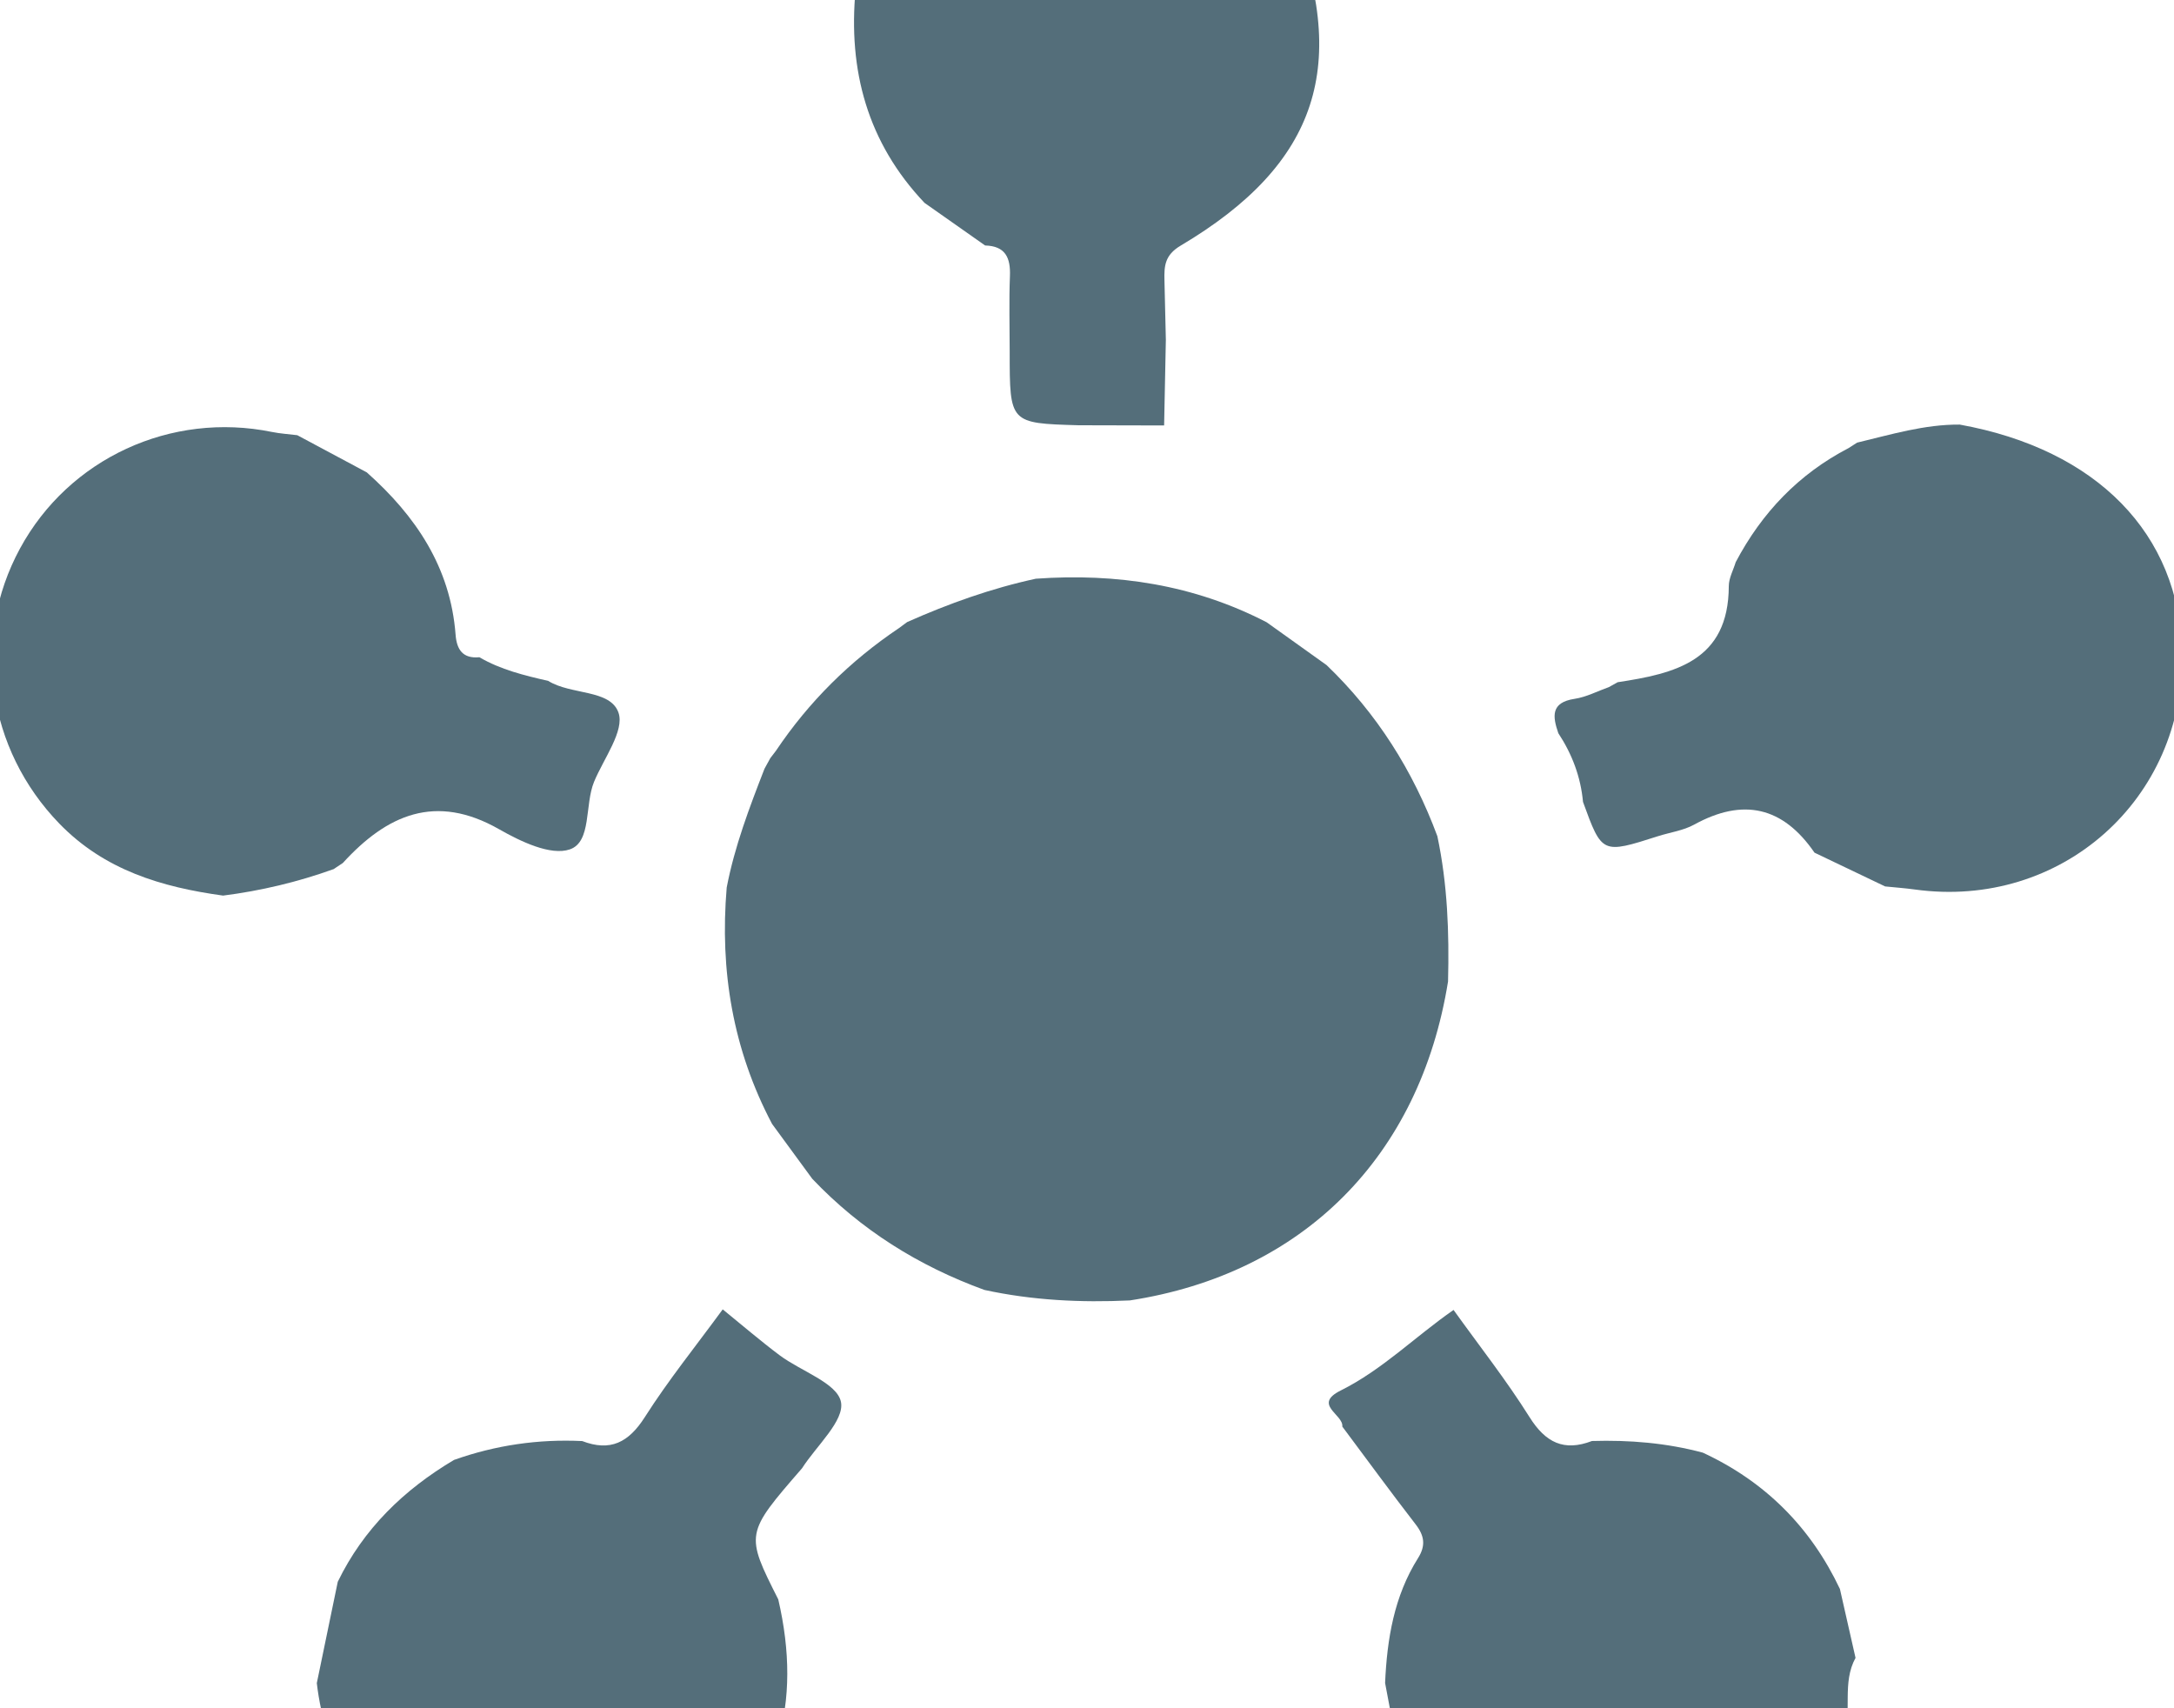 <?xml version="1.0" encoding="iso-8859-1"?>
<!-- Generator: Adobe Illustrator 19.0.1, SVG Export Plug-In . SVG Version: 6.00 Build 0)  -->
<svg version="1.1" id="Layer_1" xmlns="http://www.w3.org/2000/svg" xmlns:xlink="http://www.w3.org/1999/xlink" x="0px" y="0px"
	 viewBox="0 0 116.801 91.769" style="enable-background:new 0 0 116.801 91.769;" xml:space="preserve">
<path style="fill:#546E7A;" d="M41.48,60.38c-2.105-3.985-2.815-8.238-2.437-12.7c0.424-2.208,1.22-4.298,2.031-6.383
	c0.104-0.189,0.207-0.377,0.311-0.566c0.102-0.133,0.203-0.266,0.305-0.399c1.767-2.634,3.978-4.822,6.609-6.589
	c0.145-0.107,0.291-0.215,0.436-0.322l0.012-0.006c2.229-0.99,4.516-1.808,6.904-2.325c4.34-0.309,8.502,0.323,12.403,2.341
	c1.073,0.767,2.146,1.534,3.219,2.301c2.706,2.595,4.649,5.685,5.951,9.19c0.546,2.576,0.641,5.185,0.574,7.806
	c-1.513,9.413-7.792,15.705-17.098,17.135c-2.626,0.124-5.235-0.004-7.812-0.564c-3.536-1.289-6.649-3.232-9.248-5.971
	C42.92,62.344,42.2,61.362,41.48,60.38z"/>
<path style="fill:#546E7A;" d="M11.986,48.114c-3.302-0.454-6.375-1.366-8.803-3.873c-3.864-3.99-4.746-9.914-2.107-14.777
	c2.624-4.834,8.11-7.366,13.535-6.258c0.447,0.091,0.907,0.117,1.36,0.174c1.245,0.666,2.489,1.331,3.734,1.997
	c2.629,2.339,4.497,5.097,4.772,8.722c0.061,0.803,0.39,1.294,1.278,1.21c1.149,0.671,2.422,0.978,3.7,1.272
	c1.223,0.763,3.336,0.445,3.774,1.706c0.337,0.971-0.798,2.468-1.313,3.716c-0.509,1.233-0.123,3.223-1.299,3.628
	c-1.034,0.356-2.655-0.428-3.804-1.083c-3.416-1.946-6.028-0.778-8.394,1.815c-0.175,0.116-0.349,0.232-0.524,0.348l0.022-0.017
	C15.992,47.386,14.014,47.856,11.986,48.114z"/>
<path style="fill:#546E7A;" d="M105.289,22.81c7.372,1.333,11.81,5.877,11.946,12.231c0.169,7.901-6.513,13.829-14.362,12.745
	c-0.528-0.073-1.06-0.11-1.591-0.164c-1.265-0.605-2.53-1.209-3.795-1.814c-1.696-2.468-3.831-2.957-6.464-1.508
	c-0.583,0.321-1.29,0.415-1.938,0.621c-3.015,0.963-3.015,0.964-4.036-1.839c-0.123-1.346-0.586-2.569-1.326-3.693
	c-0.308-0.896-0.418-1.651,0.873-1.845c0.635-0.095,1.236-0.416,1.852-0.635c0.154-0.086,0.308-0.172,0.462-0.258l-0.004,0.001
	c3.073-0.467,5.964-1.13,5.976-5.164c0.001-0.43,0.242-0.859,0.372-1.288c1.401-2.657,3.385-4.736,6.065-6.128
	c0.152-0.098,0.304-0.195,0.457-0.293l-0.002,0.001C101.593,23.346,103.391,22.796,105.289,22.81z"/>
<path style="fill:#546E7A;" d="M74.416,90.415c0.105-2.365,0.483-4.664,1.771-6.71c0.417-0.663,0.348-1.193-0.124-1.804
	c-1.341-1.735-2.634-3.506-3.946-5.262c0.075-0.647-1.611-1.177-0.082-1.939c2.243-1.119,4.019-2.912,6.059-4.326
	c1.37,1.912,2.832,3.767,4.08,5.755c0.863,1.375,1.851,1.862,3.357,1.286c2.013-0.06,4.003,0.103,5.955,0.626
	c3.342,1.549,5.79,3.997,7.366,7.323c0.28,1.234,0.559,2.468,0.839,3.702c-0.733,1.337-0.184,2.847-0.61,4.253
	c-1.46,4.814-5.608,8.446-10.455,9.018c-5.186,0.612-10.084-1.909-12.613-6.5c-0.325-0.59-0.61-1.201-0.914-1.802
	C74.871,92.828,74.643,91.622,74.416,90.415z"/>
<path style="fill:#546E7A;" d="M55.831-10.613c4.449-0.569,8.359,0.598,11.688,3.632c0.587,0.771,1.174,1.542,1.761,2.312
	c3.29,8.118,1.571,13.464-5.848,17.865c-0.858,0.509-0.889,1.101-0.87,1.866c0.027,1.064,0.05,2.128,0.075,3.192
	c-0.031,1.534-0.062,3.069-0.093,4.603l-0.003,0c-1.532-0.004-3.064-0.007-4.597-0.011c-3.697-0.107-3.697-0.107-3.697-3.94
	c0-1.358-0.041-2.718,0.013-4.074c0.04-0.991-0.247-1.615-1.333-1.644c-1.085-0.763-2.169-1.526-3.254-2.288
	C46.606,7.666,45.554,3.78,45.971-0.58C47.364-5.785,50.678-9.103,55.831-10.613z"/>
<path style="fill:#546E7A;" d="M41.813,85.923c1.289,5.544,0.082,10.319-4.494,13.935c-3.441,2.719-7.393,2.99-11.524,2.043
	c-1.216-0.648-2.433-1.296-3.649-1.943c-2.832-2.575-4.674-5.681-5.125-9.536c0.375-1.815,0.751-3.629,1.126-5.444
	c1.382-2.849,3.552-4.946,6.244-6.546c2.229-0.792,4.526-1.127,6.889-1.014c1.511,0.579,2.494,0.08,3.366-1.29
	c1.265-1.987,2.754-3.831,4.183-5.785c1.058,0.858,2.032,1.698,3.059,2.467c1.143,0.855,3.09,1.492,3.293,2.504
	c0.203,1.008-1.323,2.363-2.091,3.566C40.036,82.399,40.036,82.399,41.813,85.923z"/>
</svg>
